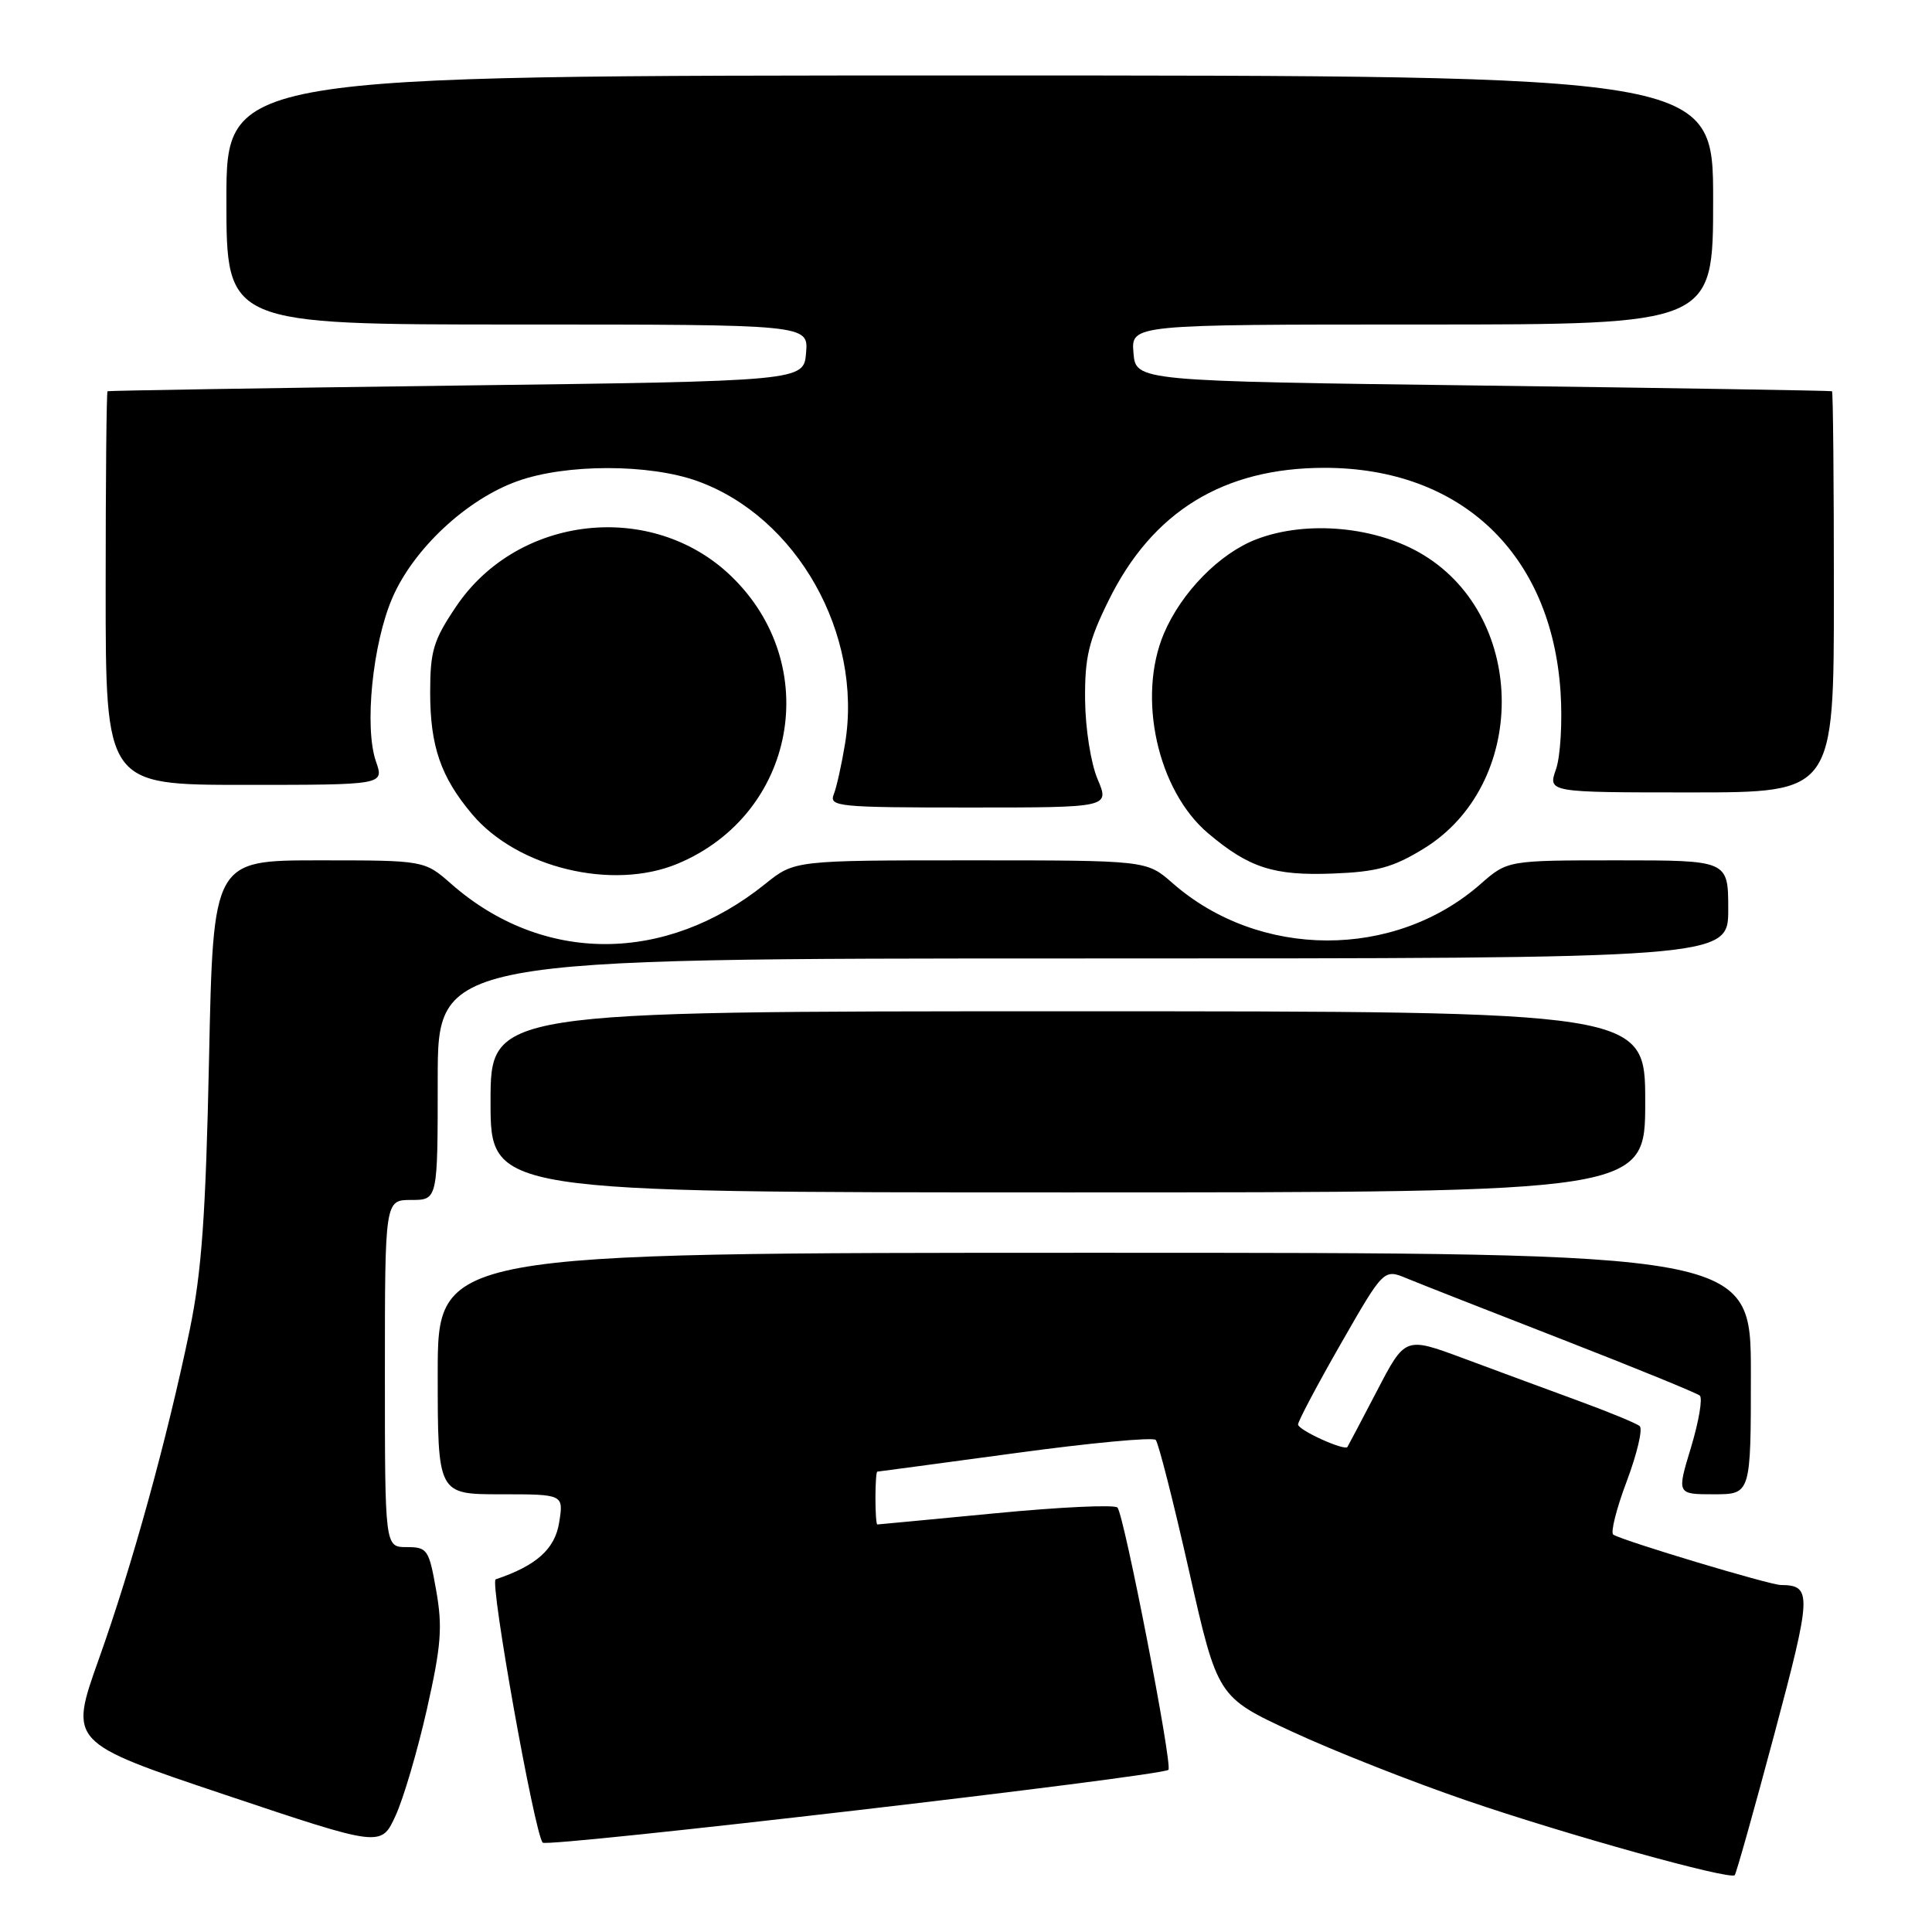 <?xml version="1.0" encoding="UTF-8" standalone="no"?>
<!DOCTYPE svg PUBLIC "-//W3C//DTD SVG 1.1//EN" "http://www.w3.org/Graphics/SVG/1.1/DTD/svg11.dtd" >
<svg xmlns="http://www.w3.org/2000/svg" xmlns:xlink="http://www.w3.org/1999/xlink" version="1.1" viewBox="0 0 256 256">
 <g >
 <path fill="currentColor"
d=" M 235.09 229.86 C 240.08 211.18 240.13 210.06 235.96 210.02 C 234.46 210.00 215.21 204.22 213.77 203.35 C 213.38 203.11 214.17 199.93 215.55 196.28 C 216.92 192.63 217.70 189.34 217.27 188.97 C 216.85 188.60 213.12 187.07 209.00 185.56 C 204.88 184.05 198.05 181.53 193.84 179.96 C 186.19 177.12 186.19 177.12 182.45 184.31 C 180.39 188.26 178.63 191.60 178.54 191.73 C 178.14 192.28 172.00 189.49 172.00 188.75 C 172.00 188.31 174.56 183.48 177.68 178.03 C 183.36 168.12 183.36 168.12 186.43 169.40 C 188.12 170.10 197.38 173.74 207.00 177.48 C 216.62 181.23 224.83 184.58 225.23 184.92 C 225.63 185.27 225.10 188.35 224.07 191.78 C 222.18 198.00 222.18 198.00 227.09 198.00 C 232.00 198.00 232.00 198.00 232.00 182.00 C 232.00 166.00 232.00 166.00 145.00 166.00 C 58.00 166.00 58.00 166.00 58.00 182.00 C 58.00 198.00 58.00 198.00 66.34 198.00 C 74.69 198.00 74.69 198.00 74.09 201.75 C 73.53 205.26 71.06 207.47 65.68 209.27 C 64.86 209.55 70.82 242.93 71.91 244.16 C 72.51 244.83 153.98 235.35 154.82 234.51 C 155.40 233.93 148.96 200.77 148.07 199.76 C 147.71 199.35 140.46 199.69 131.96 200.51 C 123.46 201.32 116.39 202.00 116.25 202.00 C 116.11 202.00 116.00 200.43 116.00 198.50 C 116.00 196.57 116.11 195.00 116.25 195.00 C 116.39 194.99 124.60 193.89 134.50 192.55 C 144.40 191.20 152.79 190.41 153.14 190.80 C 153.50 191.18 155.49 199.01 157.56 208.18 C 161.33 224.87 161.33 224.87 171.23 229.46 C 176.67 231.99 187.06 236.09 194.31 238.57 C 207.45 243.08 229.18 249.13 229.86 248.47 C 230.05 248.28 232.41 239.90 235.09 229.86 Z  M 56.56 226.51 C 58.46 218.08 58.66 215.62 57.80 210.76 C 56.84 205.31 56.63 205.00 53.89 205.00 C 51.00 205.00 51.00 205.00 51.00 182.00 C 51.00 159.00 51.00 159.00 54.50 159.00 C 58.00 159.00 58.00 159.00 58.00 143.00 C 58.00 127.00 58.00 127.00 143.50 127.00 C 229.00 127.00 229.00 127.00 229.00 120.50 C 229.00 114.00 229.00 114.00 214.38 114.00 C 199.76 114.00 199.76 114.00 196.18 117.14 C 184.78 127.16 166.85 127.10 155.36 117.01 C 151.93 114.00 151.93 114.00 128.60 114.00 C 105.28 114.00 105.28 114.00 101.39 117.13 C 88.20 127.75 71.90 127.75 59.80 117.13 C 56.24 114.00 56.24 114.00 42.24 114.00 C 28.25 114.00 28.25 114.00 27.70 140.25 C 27.26 161.09 26.73 168.51 25.13 176.26 C 22.13 190.72 17.49 207.54 13.07 219.91 C 9.16 230.89 9.16 230.89 29.83 237.82 C 50.50 244.75 50.50 244.75 52.40 240.62 C 53.45 238.36 55.32 232.00 56.56 226.51 Z  M 218.00 146.00 C 218.00 134.00 218.00 134.00 141.50 134.00 C 65.00 134.00 65.00 134.00 65.00 146.00 C 65.00 158.00 65.00 158.00 141.50 158.00 C 218.00 158.00 218.00 158.00 218.00 146.00 Z  M 89.78 114.45 C 105.48 107.90 109.14 88.09 96.84 76.30 C 86.37 66.26 68.61 68.24 60.45 80.35 C 57.42 84.84 57.00 86.25 57.00 91.77 C 57.00 98.88 58.41 102.97 62.56 107.89 C 68.55 115.00 81.17 118.04 89.78 114.45 Z  M 188.60 112.48 C 202.43 104.04 202.46 81.98 188.64 73.55 C 182.47 69.77 173.18 68.89 166.50 71.45 C 161.62 73.31 156.56 78.46 154.23 83.93 C 150.64 92.38 153.38 104.77 160.10 110.43 C 165.51 115.00 168.79 116.05 176.60 115.75 C 182.43 115.53 184.57 114.94 188.60 112.48 Z  M 145.44 103.25 C 144.54 101.14 143.82 96.54 143.78 92.75 C 143.73 87.12 144.24 84.94 146.90 79.56 C 152.69 67.78 162.12 61.99 175.50 61.99 C 193.58 61.99 205.57 73.36 206.78 91.67 C 207.04 95.61 206.77 100.22 206.18 101.92 C 205.10 105.00 205.10 105.00 224.05 105.00 C 243.00 105.00 243.00 105.00 243.00 78.50 C 243.00 63.92 242.89 51.93 242.75 51.84 C 242.61 51.76 221.80 51.42 196.50 51.09 C 150.50 50.50 150.50 50.50 150.19 46.75 C 149.88 43.00 149.88 43.00 188.44 43.00 C 227.00 43.00 227.00 43.00 227.00 26.50 C 227.00 10.00 227.00 10.00 128.50 10.00 C 30.00 10.00 30.00 10.00 30.00 26.50 C 30.00 43.00 30.00 43.00 68.56 43.00 C 107.12 43.00 107.12 43.00 106.81 46.75 C 106.50 50.50 106.50 50.50 60.50 51.09 C 35.20 51.42 14.39 51.76 14.25 51.84 C 14.11 51.93 14.00 63.70 14.00 78.00 C 14.00 104.00 14.00 104.00 32.45 104.00 C 50.90 104.00 50.90 104.00 49.82 100.91 C 48.25 96.40 49.36 85.32 51.99 79.22 C 54.80 72.72 61.84 66.15 68.58 63.75 C 75.00 61.45 86.00 61.45 92.39 63.74 C 105.59 68.48 114.35 84.00 111.98 98.50 C 111.53 101.25 110.86 104.29 110.48 105.25 C 109.83 106.88 111.08 107.00 128.41 107.00 C 147.03 107.00 147.03 107.00 145.44 103.25 Z "/>
</g>
</svg>